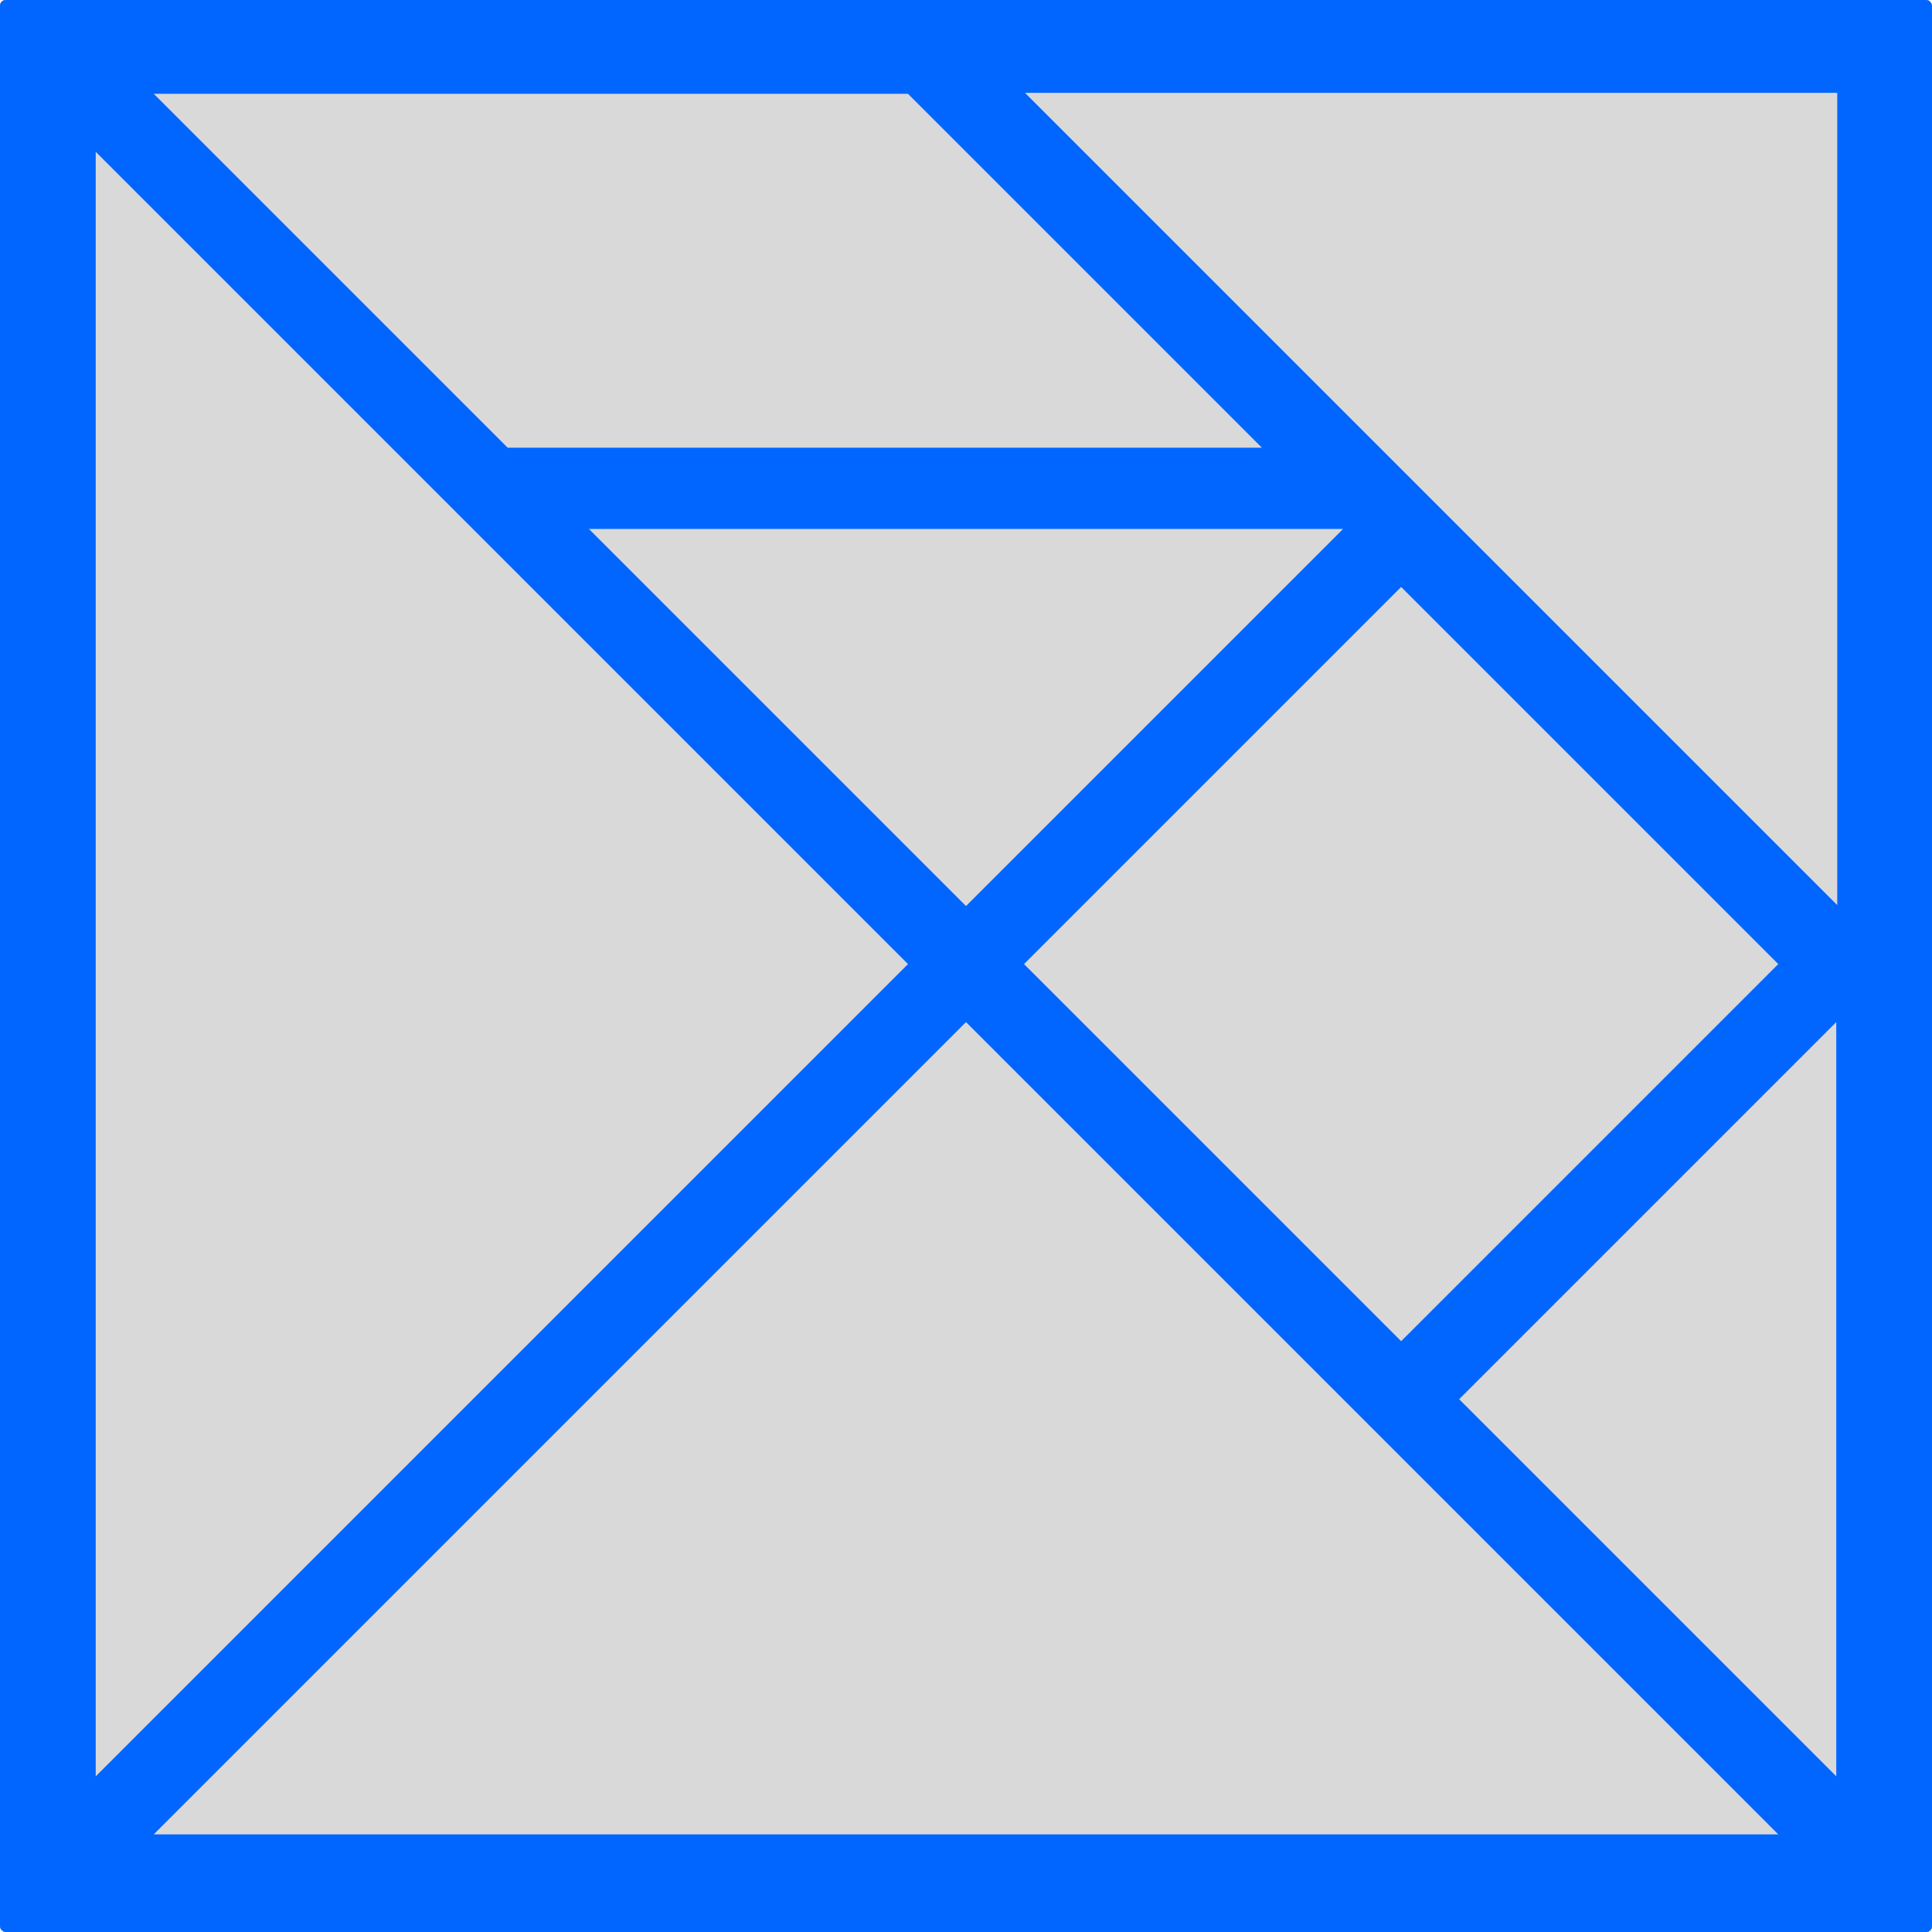 <svg width="40" height="40" viewBox="0 0 666 666" fill="none" xmlns="http://www.w3.org/2000/svg"><g clip-path="url(#clip0_203_24)"><rect width="666" height="666" rx="2" fill="#444444" /><g clip-path="url(#clip1_203_24)"><path fill-rule="evenodd" clip-rule="evenodd" d="M823 -58H-113V721H823V-58ZM633.338 32H353.324L633.338 312.014V32ZM33 52.338L313 332.338L33 612.338V52.338ZM53 632.338L333 352.338L613 632.338H53ZM353 332.338L483 462.338L613 332.338L483 202.338L353 332.338ZM313 32.338H53L175 154.338H435L313 32.338ZM463 182.338L333 312.338L203 182.338H463ZM503 482.338L633 612.338V352.338L503 482.338Z" fill="#0066FF" /><rect x="-103" y="-40" width="901" height="761" fill="#D9D9D9" /><path fill-rule="evenodd" clip-rule="evenodd" d="M823 -58H-113V721H823V-58ZM633.338 32H353.324L633.338 312.014V32ZM33 52.338L313 332.338L33 612.338V52.338ZM53 632.338L333 352.338L613 632.338H53ZM353 332.338L483 462.338L613 332.338L483 202.338L353 332.338ZM313 32.338H53L175 154.338H435L313 32.338ZM463 182.338L333 312.338L203 182.338H463ZM503 482.338L633 612.338V352.338L503 482.338Z" fill="#0066FF" /></g></g><defs><clipPath id="clip0_203_24"><rect width="666" height="666" rx="2" fill="white" /></clipPath><clipPath id="clip1_203_24"><rect width="1200" height="1200" fill="white" transform="translate(-218 -225)" /></clipPath></defs></svg>